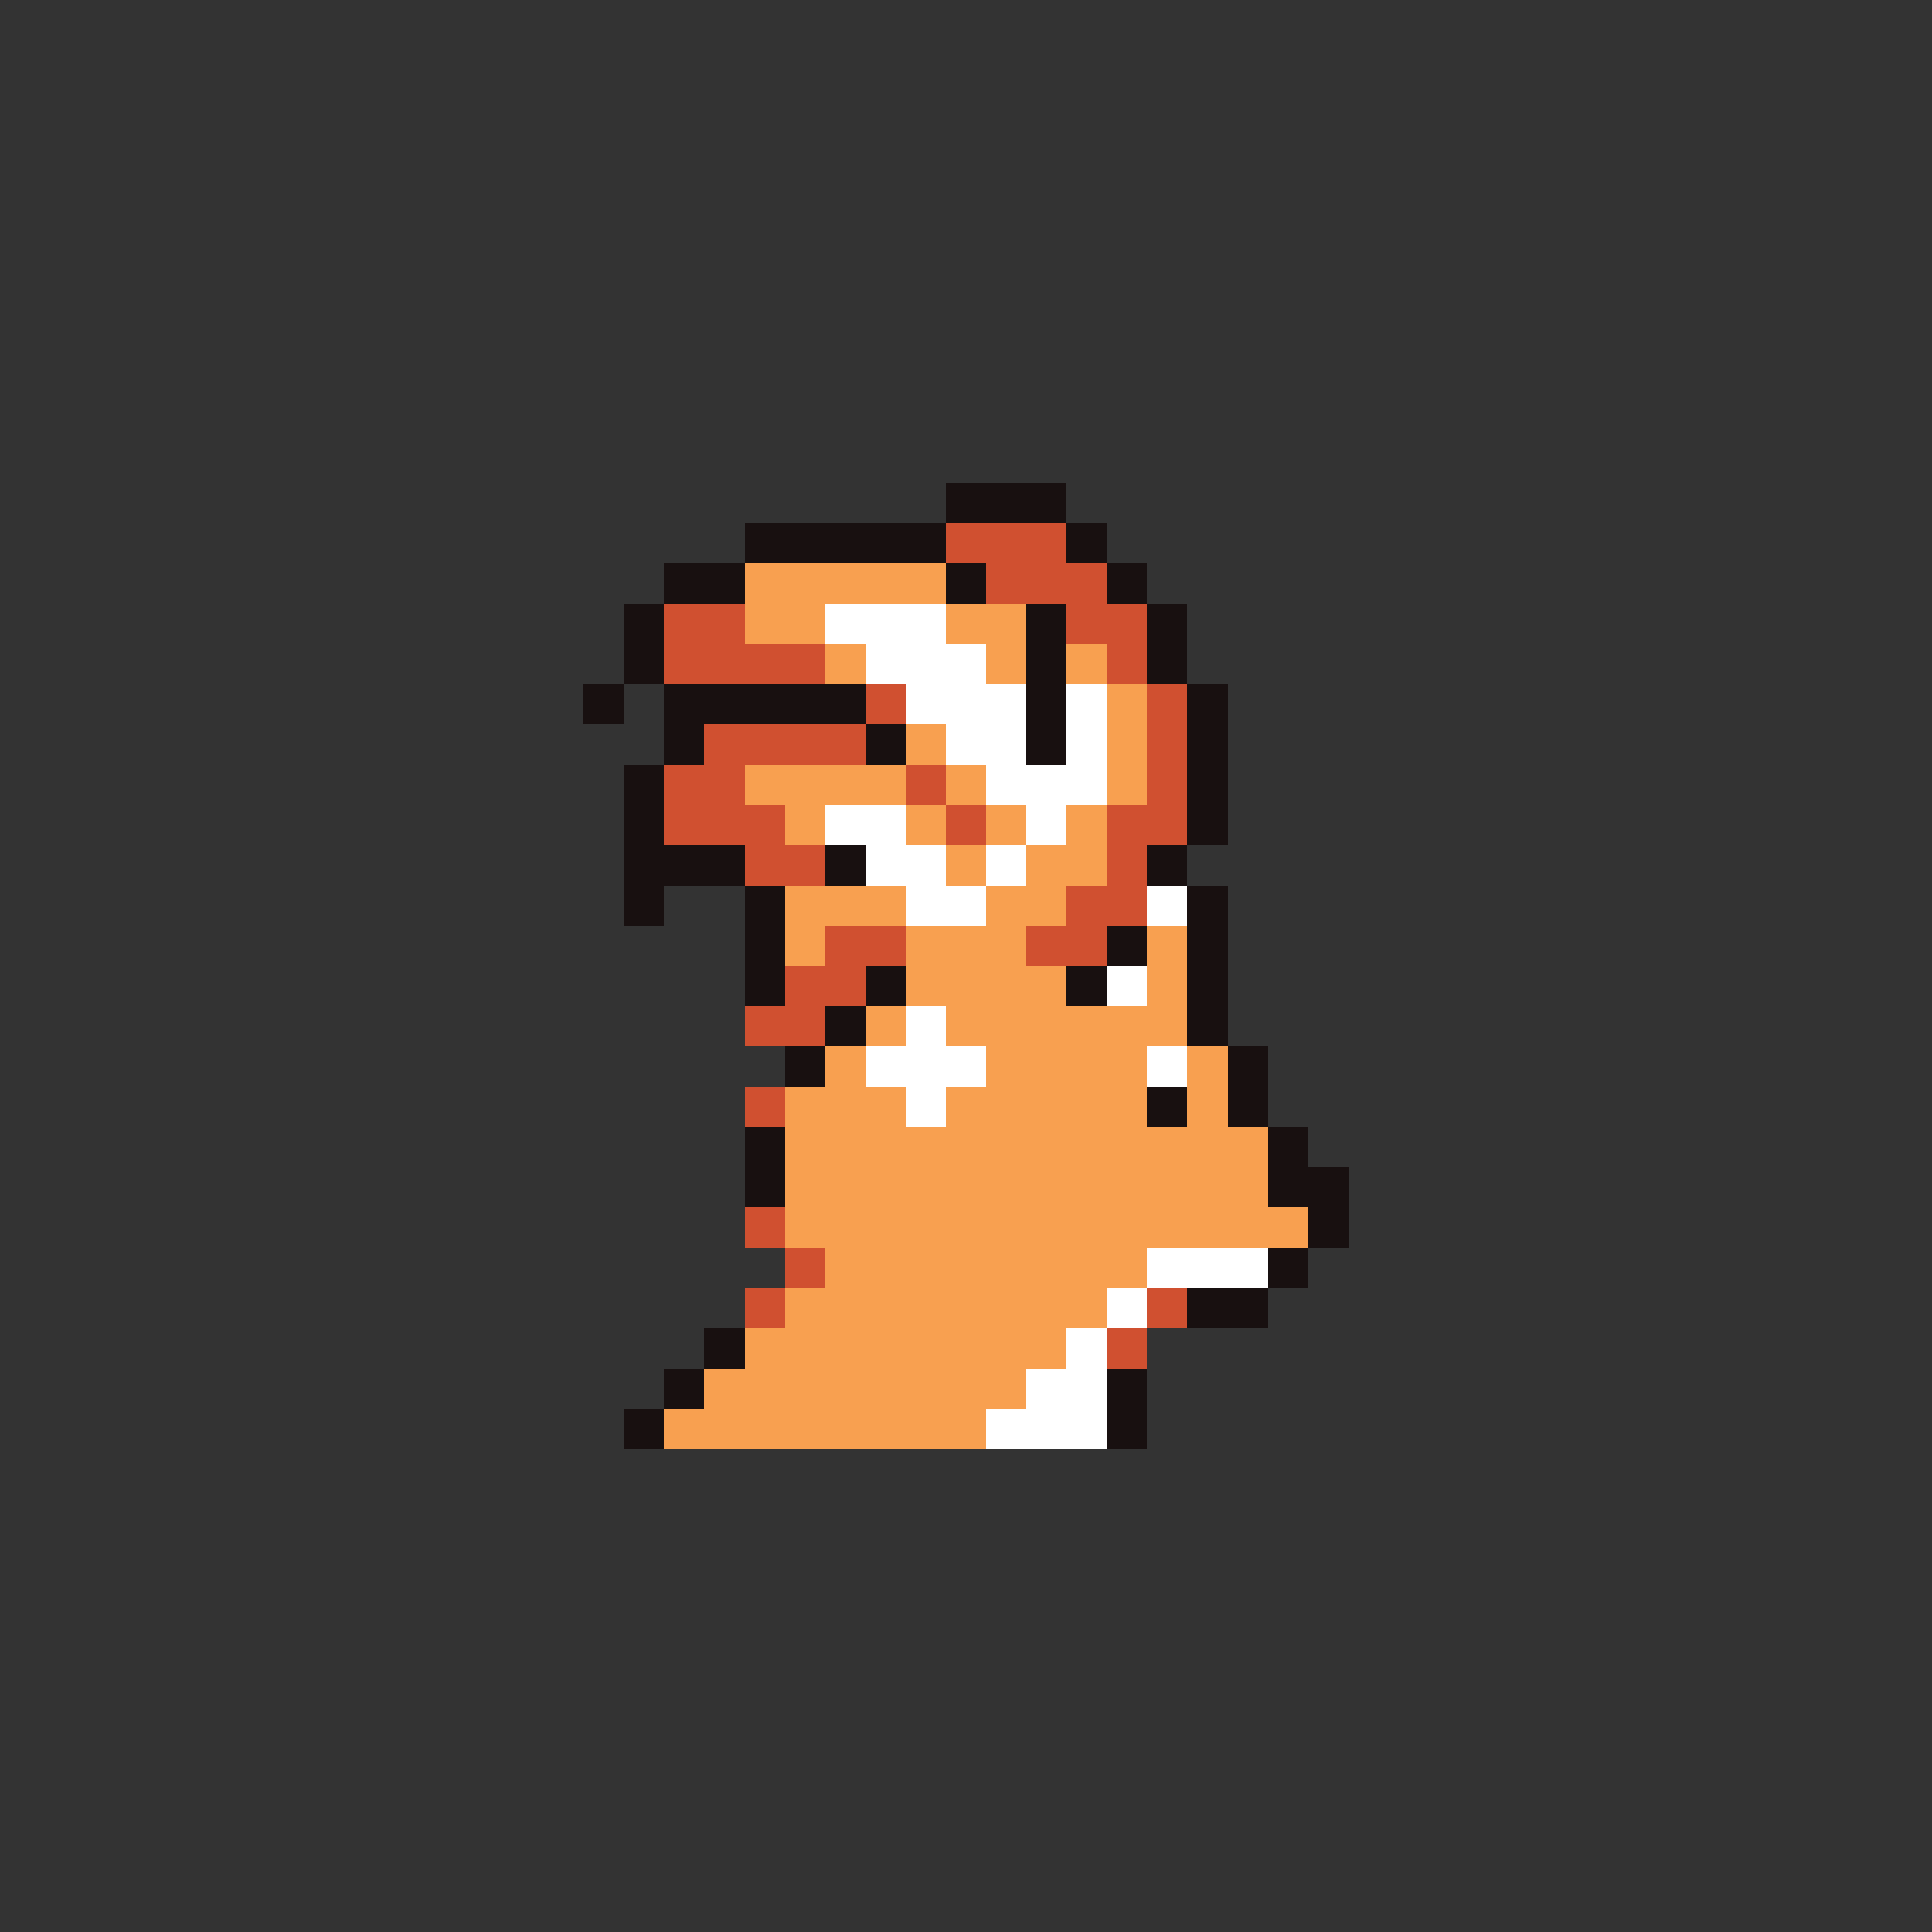 <svg xmlns="http://www.w3.org/2000/svg" viewBox="0 -0.5 96 96" shape-rendering="crispEdges">
<rect x="0" y="-0.5" width="96" height="96" fill="#333333" stroke="none"/>
<path stroke="#181010" d="M47 24h6M47 25h6M37 26h10M53 26h2M37 27h10M53 27h2M33 28h4M47 28h2M55 28h2M33 29h4M47 29h2M55 29h2M31 30h2M51 30h2M57 30h2M31 31h2M51 31h2M57 31h2M31 32h2M51 32h2M57 32h2M31 33h2M51 33h2M57 33h2M29 34h2M33 34h10M51 34h2M59 34h2M29 35h2M33 35h10M51 35h2M59 35h2M33 36h2M43 36h2M51 36h2M59 36h2M33 37h2M43 37h2M51 37h2M59 37h2M31 38h2M59 38h2M31 39h2M59 39h2M31 40h2M59 40h2M31 41h2M59 41h2M31 42h6M41 42h2M57 42h2M31 43h6M41 43h2M57 43h2M31 44h2M37 44h2M59 44h2M31 45h2M37 45h2M59 45h2M37 46h2M55 46h2M59 46h2M37 47h2M55 47h2M59 47h2M37 48h2M43 48h2M53 48h2M59 48h2M37 49h2M43 49h2M53 49h2M59 49h2M41 50h2M59 50h2M41 51h2M59 51h2M39 52h2M61 52h2M39 53h2M61 53h2M57 54h2M61 54h2M57 55h2M61 55h2M37 56h2M63 56h2M37 57h2M63 57h2M37 58h2M63 58h4M37 59h2M63 59h4M65 60h2M65 61h2M63 62h2M63 63h2M59 64h4M59 65h4M35 66h2M35 67h2M33 68h2M55 68h2M33 69h2M55 69h2M31 70h2M55 70h2M31 71h2M55 71h2" />
<path stroke="#d05030" d="M47 26h6M47 27h6M49 28h6M49 29h6M33 30h4M53 30h4M33 31h4M53 31h4M33 32h8M55 32h2M33 33h8M55 33h2M43 34h2M57 34h2M43 35h2M57 35h2M35 36h8M57 36h2M35 37h8M57 37h2M33 38h4M45 38h2M57 38h2M33 39h4M45 39h2M57 39h2M33 40h6M47 40h2M55 40h4M33 41h6M47 41h2M55 41h4M37 42h4M55 42h2M37 43h4M55 43h2M53 44h4M53 45h4M41 46h4M51 46h4M41 47h4M51 47h4M39 48h4M39 49h4M37 50h4M37 51h4M37 54h2M37 55h2M37 60h2M37 61h2M39 62h2M39 63h2M37 64h2M57 64h2M37 65h2M57 65h2M55 66h2M55 67h2" />
<path stroke="#f8a050" d="M37 28h10M37 29h10M37 30h4M47 30h4M37 31h4M47 31h4M41 32h2M49 32h2M53 32h2M41 33h2M49 33h2M53 33h2M55 34h2M55 35h2M45 36h2M55 36h2M45 37h2M55 37h2M37 38h8M47 38h2M55 38h2M37 39h8M47 39h2M55 39h2M39 40h2M45 40h2M49 40h2M53 40h2M39 41h2M45 41h2M49 41h2M53 41h2M47 42h2M51 42h4M47 43h2M51 43h4M39 44h6M49 44h4M39 45h6M49 45h4M39 46h2M45 46h6M57 46h2M39 47h2M45 47h6M57 47h2M45 48h8M57 48h2M45 49h8M57 49h2M43 50h2M47 50h12M43 51h2M47 51h12M41 52h2M49 52h8M59 52h2M41 53h2M49 53h8M59 53h2M39 54h6M47 54h10M59 54h2M39 55h6M47 55h10M59 55h2M39 56h24M39 57h24M39 58h24M39 59h24M39 60h26M39 61h26M41 62h16M41 63h16M39 64h16M39 65h16M37 66h16M37 67h16M35 68h16M35 69h16M33 70h16M33 71h16" />
<path stroke="#ffffff" d="M41 30h6M41 31h6M43 32h6M43 33h6M45 34h6M53 34h2M45 35h6M53 35h2M47 36h4M53 36h2M47 37h4M53 37h2M49 38h6M49 39h6M41 40h4M51 40h2M41 41h4M51 41h2M43 42h4M49 42h2M43 43h4M49 43h2M45 44h4M57 44h2M45 45h4M57 45h2M55 48h2M55 49h2M45 50h2M45 51h2M43 52h6M57 52h2M43 53h6M57 53h2M45 54h2M45 55h2M57 62h6M57 63h6M55 64h2M55 65h2M53 66h2M53 67h2M51 68h4M51 69h4M49 70h6M49 71h6" />
</svg>